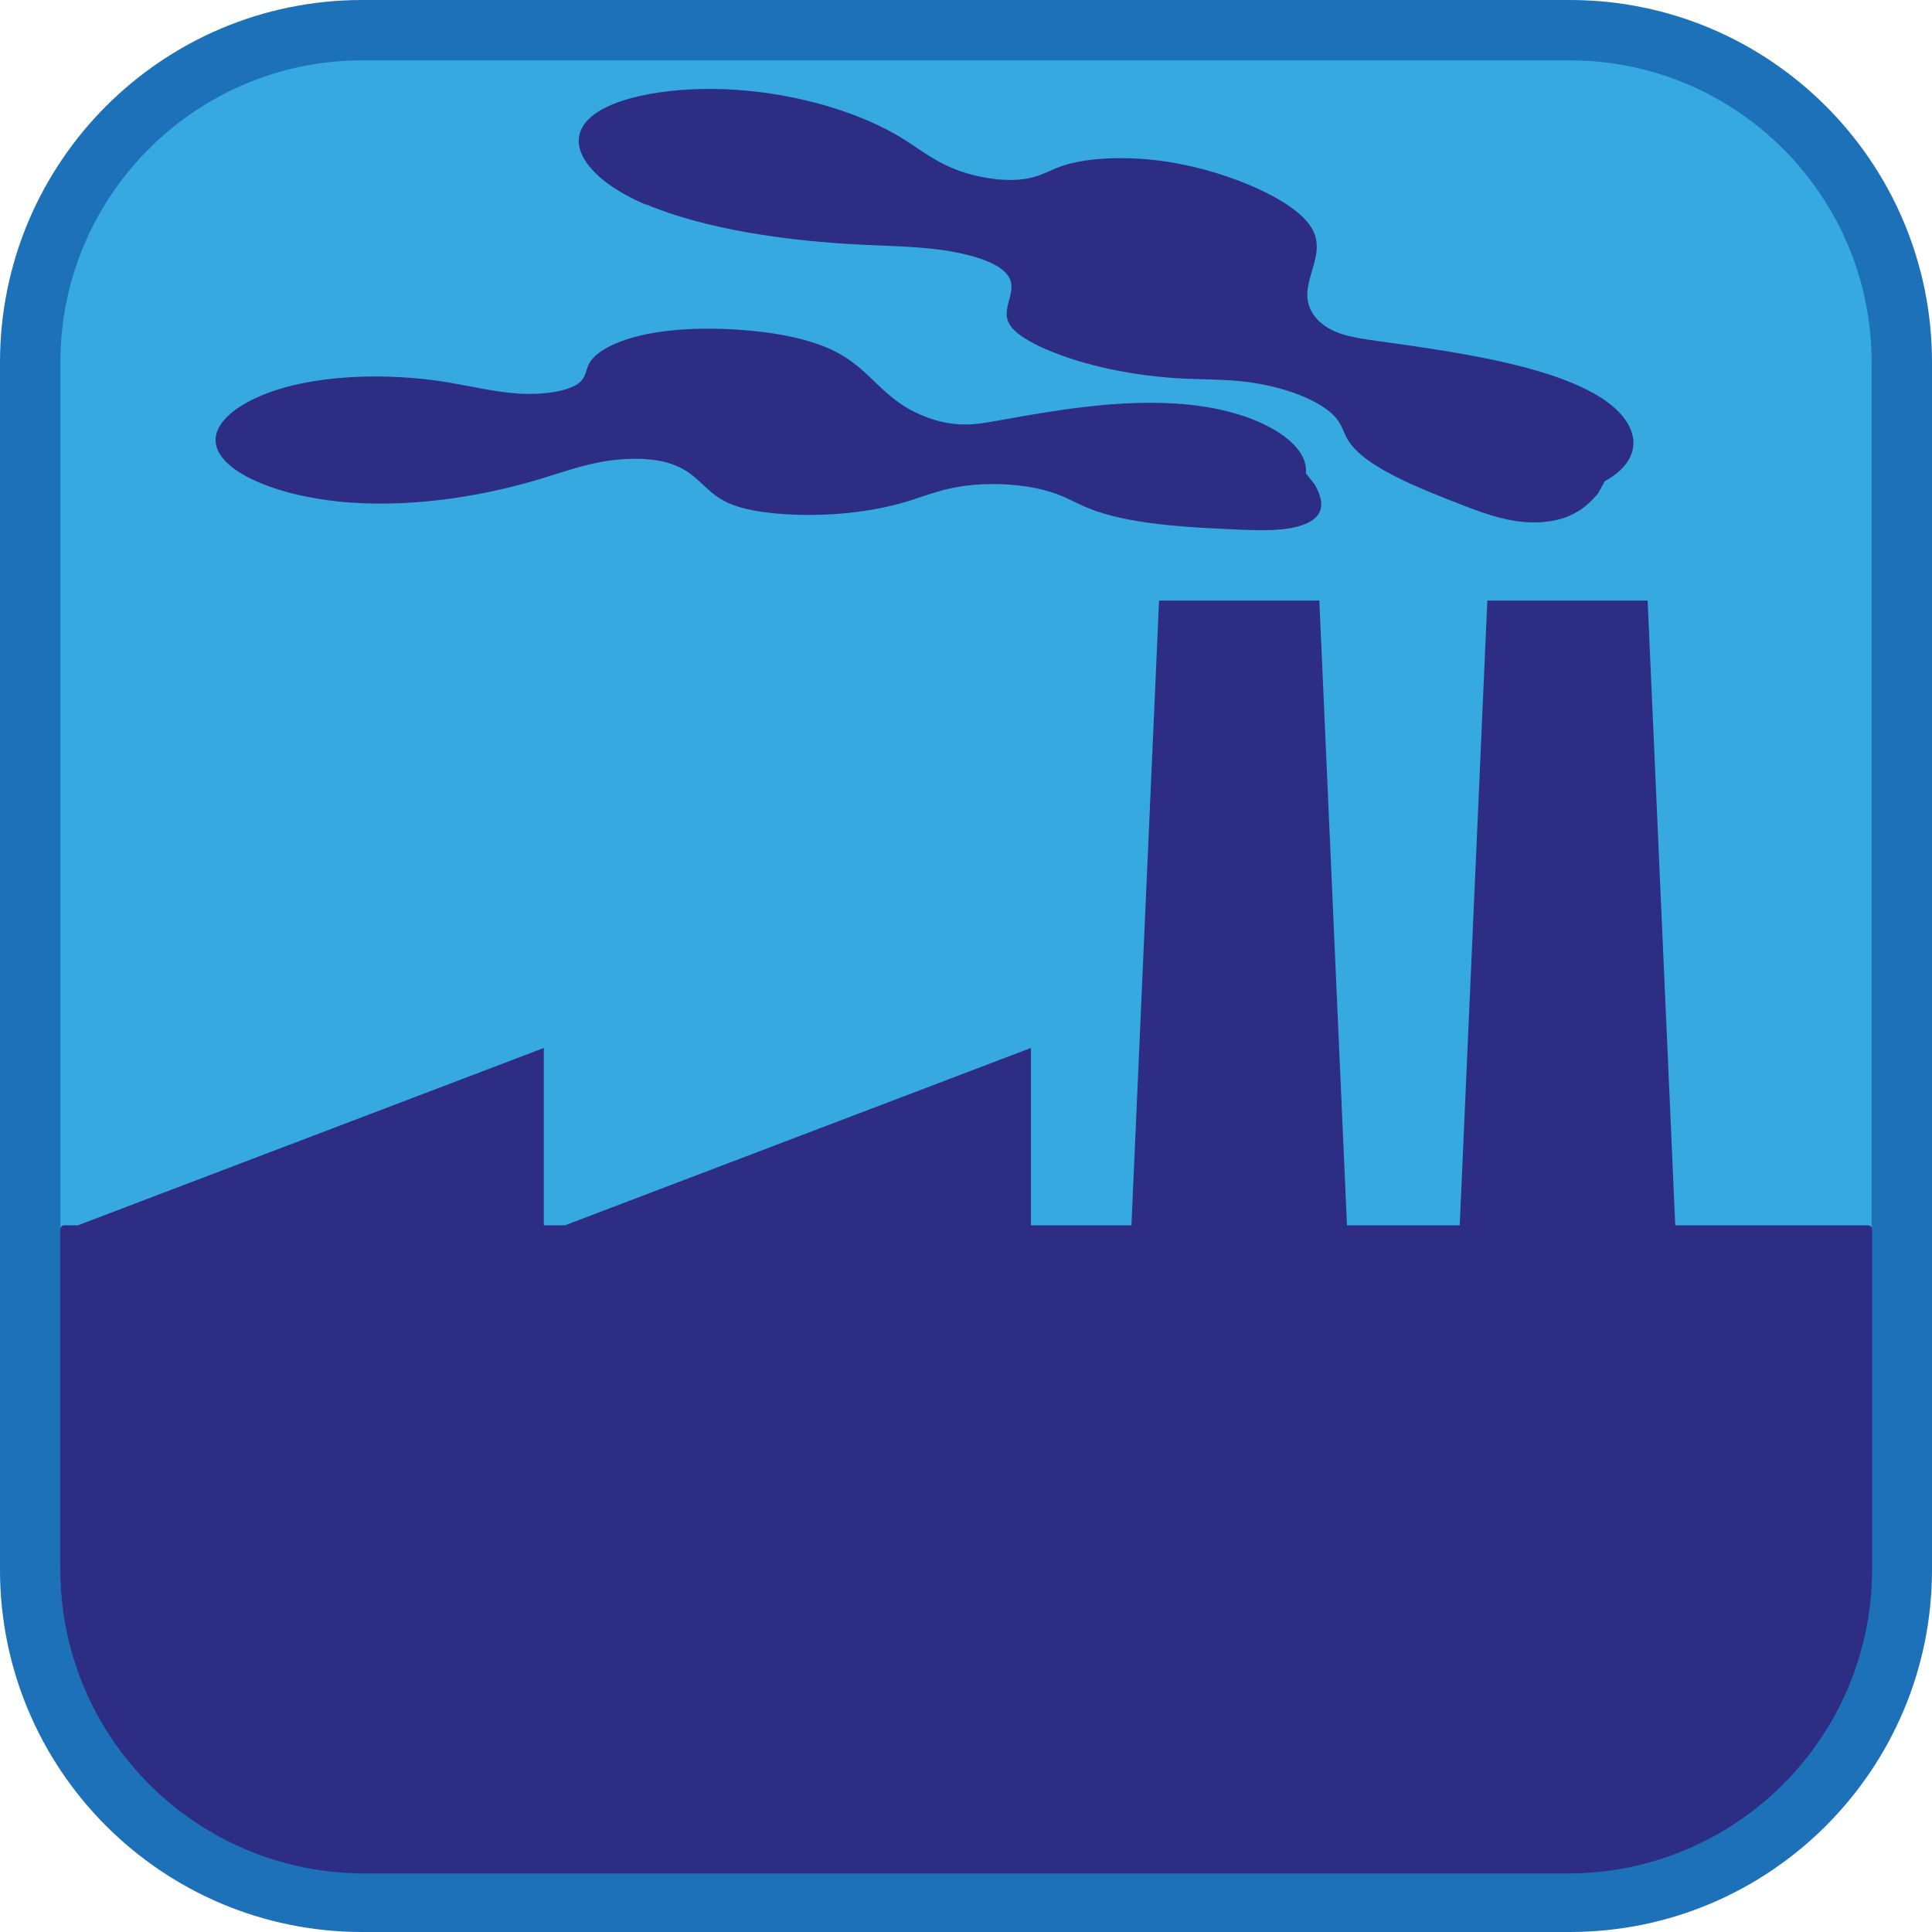 <?xml version="1.0" encoding="UTF-8"?><svg id="iconoAGUA" xmlns="http://www.w3.org/2000/svg" viewBox="0 0 128 128"><defs><style>.cls-1{fill:#1d71b8;}.cls-2{fill:#36a9e1;}.cls-3{fill:#2d2e83;}</style></defs><g><rect class="cls-2" x="2" y="2" width="124" height="124" rx="22" ry="22"/><path class="cls-1" d="M104,4c11.03,0,20,8.97,20,20V104c0,11.03-8.97,20-20,20H24c-11.03,0-20-8.97-20-20V24C4,12.97,12.97,4,24,4H104M104,0H24C10.74,0,0,10.75,0,24V104C0,117.25,10.74,128,24,128H104c13.25,0,24-10.75,24-24V24C128,10.75,117.25,0,104,0h0Z"/></g><g><path class="cls-3" d="M123.75,81.18h-12.76l-1.83-41.39h-10.62l-1.83,41.39h-7.47l-1.83-41.39h-10.62l-1.83,41.39h-6.66v-11.75l-30.87,11.75h-1.4v-11.75l-30.87,11.75h-.9c-.15,0-.27,.12-.27,.27v22.52c0,11.13,9.02,20.15,20.15,20.15H103.88c11.13,0,20.15-9.02,20.15-20.15v-22.52c0-.15-.12-.27-.27-.27Z"/><path class="cls-3" d="M23.27,33.3c4.47,.3,9.01-.49,12.73-1.63,1.23-.38,2.42-.8,3.8-1.06,1.38-.26,3.04-.32,4.33,.02,2.15,.57,2.4,1.95,4.2,2.73,.95,.41,2.27,.61,3.57,.7,2.83,.19,5.81-.11,8.18-.83,.92-.28,1.75-.61,2.73-.84,2.27-.53,5.23-.39,7.2,.34,.75,.28,1.36,.64,2.08,.93,2.64,1.08,6.48,1.28,10.05,1.43,1.44,.06,3.04,.1,4.17-.31,1.68-.6,1.31-1.77,.78-2.7l-.57-.72c.2-1.94-2.8-3.86-6.95-4.45-4.43-.63-9.17,.18-13.48,.96-.73,.13-1.5,.27-2.29,.25-.87-.01-1.68-.21-2.35-.46-3.12-1.14-3.61-3.23-6.42-4.52-1.65-.76-3.97-1.17-6.32-1.31-2-.12-4.09-.06-5.92,.32s-3.35,1.1-3.78,1.98c-.2,.4-.18,.83-.6,1.2-.73,.63-2.56,.85-4.12,.74-1.56-.11-2.98-.46-4.45-.71-3.33-.57-7.2-.59-10.35,.15s-5.42,2.28-5.19,3.87c.29,2.02,4.49,3.62,8.96,3.92Z"/><path class="cls-3" d="M42.81,13.54c3.91,1.65,9.32,2.44,14.44,2.68,1.69,.08,3.4,.11,5.08,.33,1.67,.23,3.36,.69,4.15,1.38,1.31,1.14-.3,2.35,.4,3.55,.37,.63,1.37,1.21,2.51,1.7,2.47,1.05,5.74,1.74,8.98,1.9,1.26,.06,2.51,.05,3.76,.17,2.89,.28,5.56,1.33,6.47,2.55,.35,.47,.45,.95,.75,1.42,1.09,1.71,4.52,3.08,7.76,4.33,1.31,.5,2.8,1.04,4.42,1.06,2.42,.04,3.63-1.03,4.37-1.96l.42-.77c2.79-1.52,2.47-4.03-.73-5.82-3.43-1.91-9.07-2.74-14.27-3.46-.88-.12-1.8-.25-2.54-.51-.82-.29-1.34-.7-1.66-1.11-1.48-1.91,.85-3.77-.13-5.71-.57-1.14-2.26-2.2-4.33-3.06-1.76-.73-3.86-1.34-6.12-1.6s-4.7-.15-6.3,.43c-.73,.27-1.28,.62-2.18,.79-1.54,.28-3.59-.11-4.96-.69s-2.25-1.31-3.33-1.98c-2.44-1.51-6.15-2.75-10.17-3.14-4.02-.4-8.27,.15-10.18,1.52-2.42,1.74-.53,4.37,3.37,6.02Z"/></g></svg>